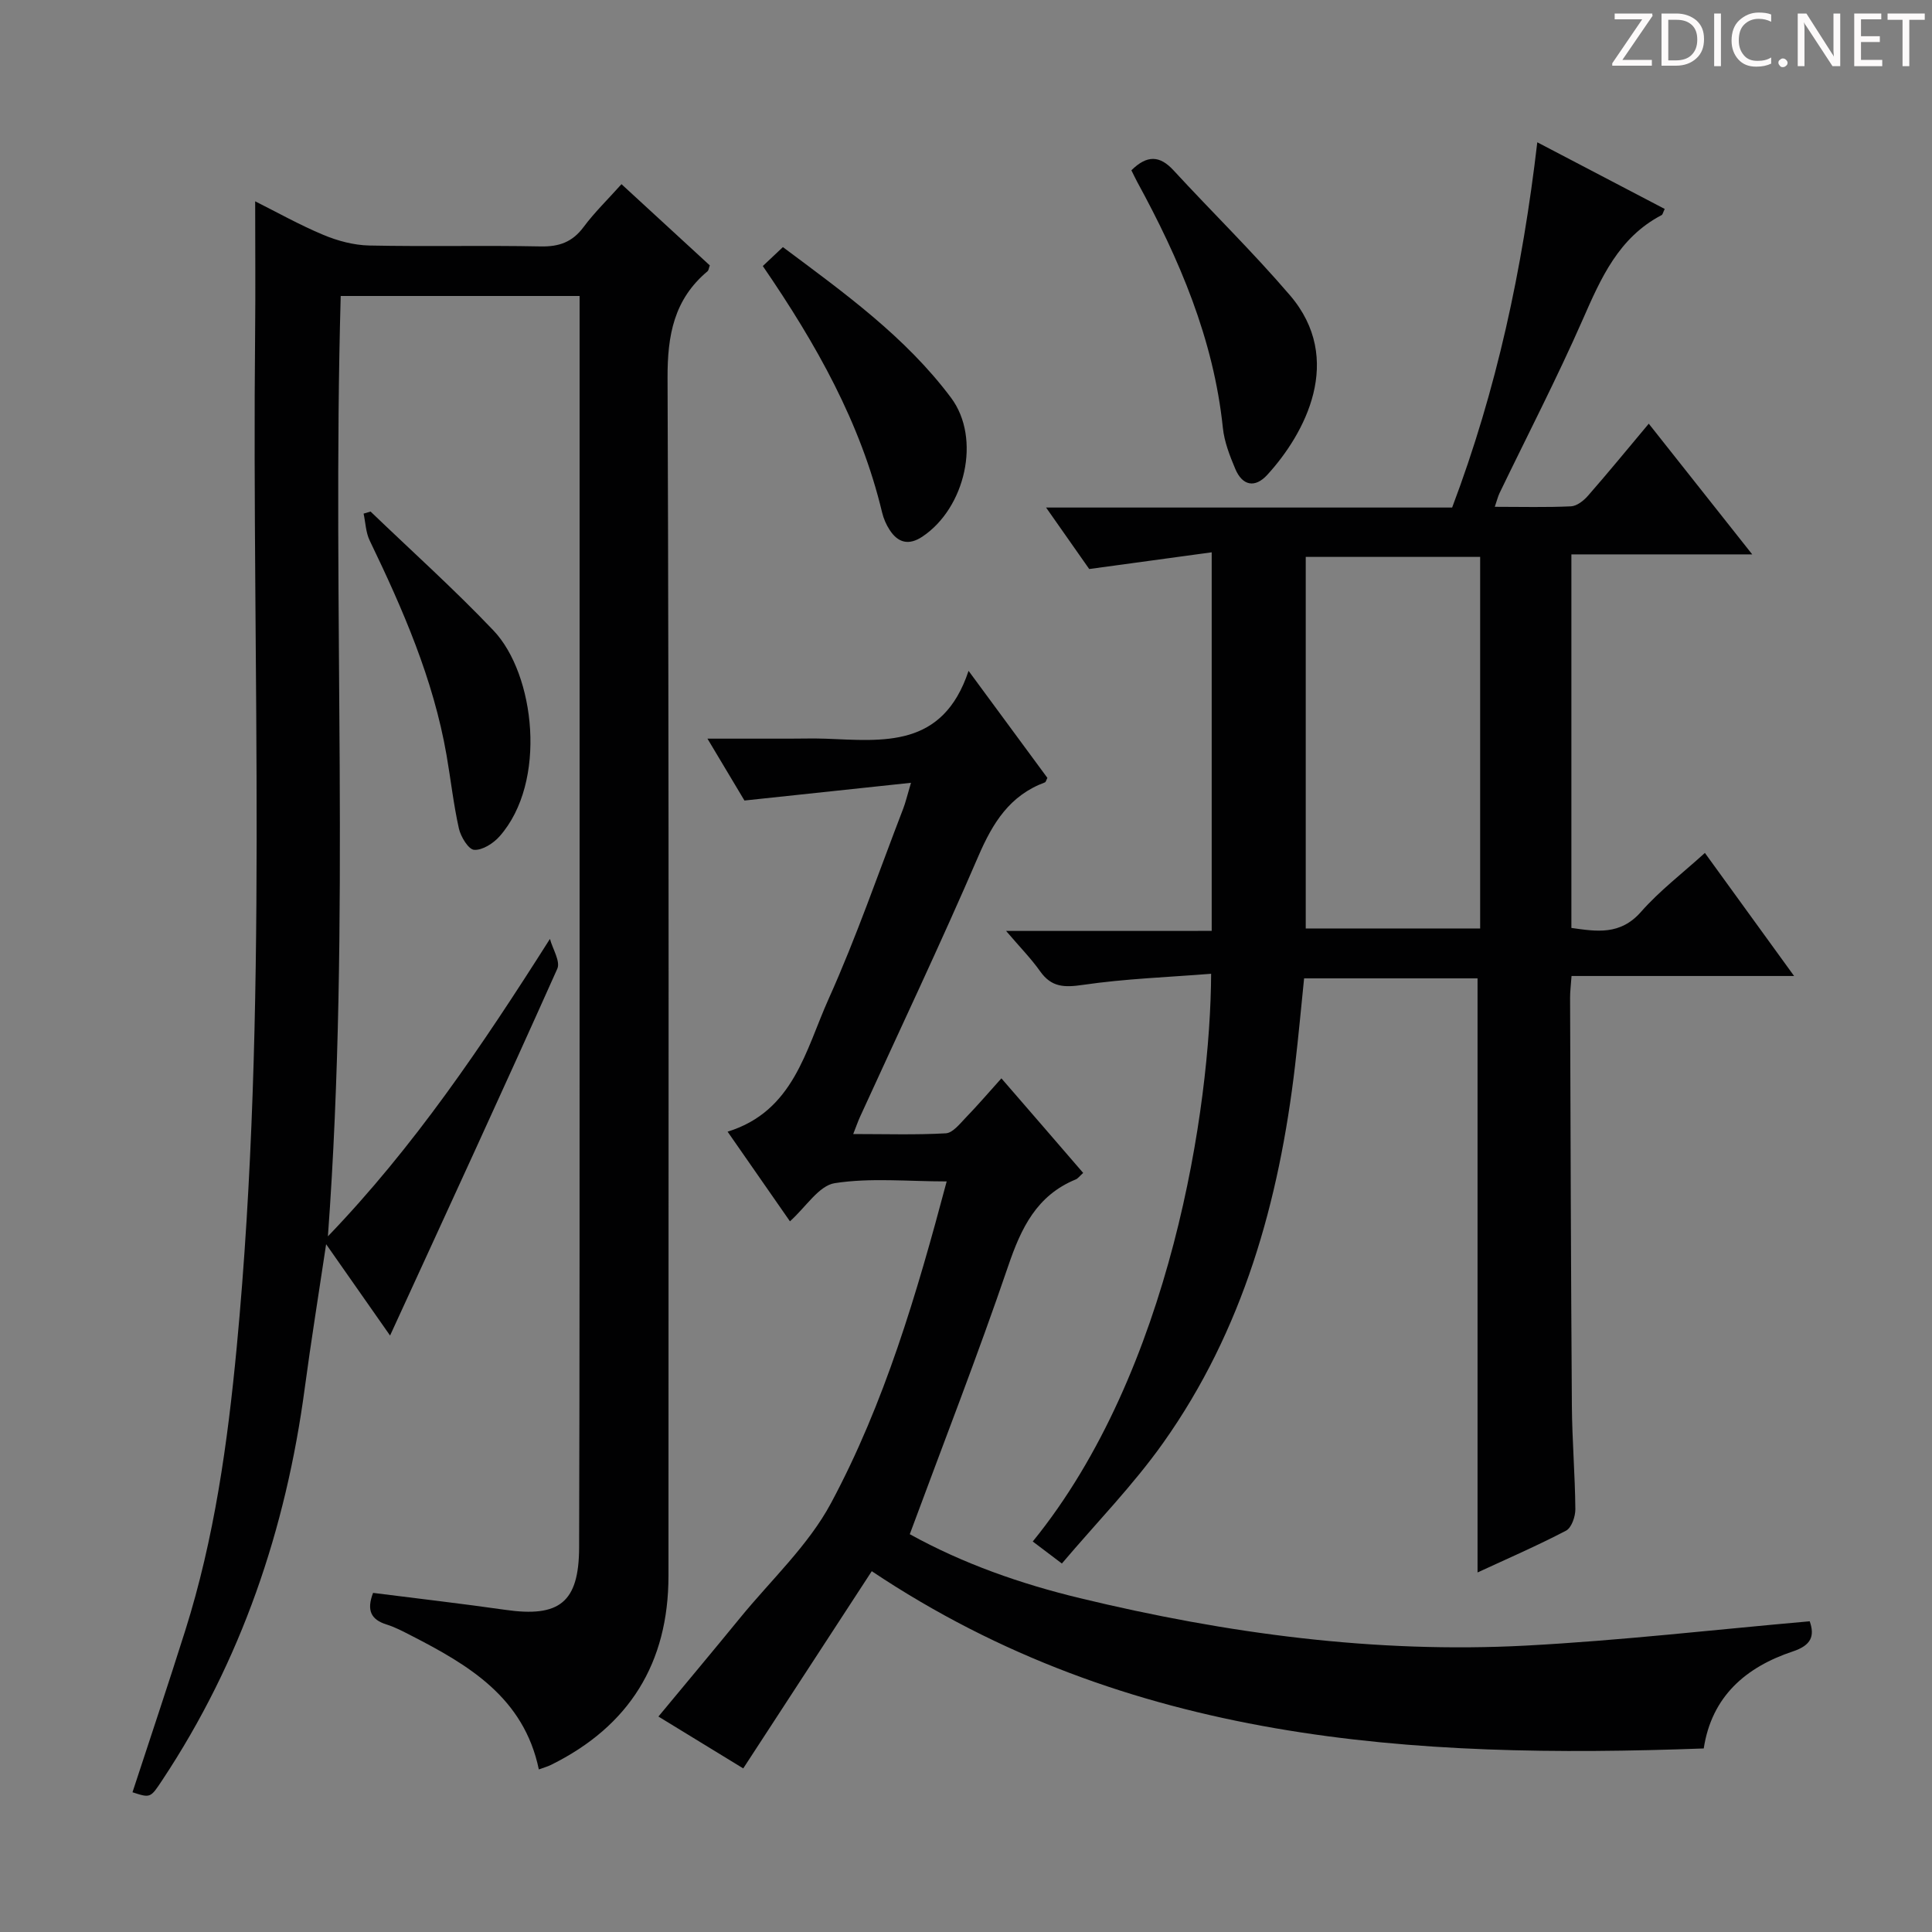 <svg enable-background="new 0 0 400 400" viewBox="0 0 400 400" xmlns="http://www.w3.org/2000/svg"><rect x="0" y="0" width="400" height="400" fill="#808080" stroke="none"/><g fill="#fcfafa"><path d="m342.2 3.2-6.3 9.2h6.1v1.2h-8.2v-.5l6.2-9.1h-5.7v-1.2h7.8v.4z"/><path d="m344 13.7v-10.9h3.1c1.6 0 3 .5 4.1 1.4 1.1 1 1.6 2.2 1.6 3.9s-.5 3-1.6 4-2.5 1.5-4.2 1.5h-3zm1.4-9.6v8.4h1.6c1.4 0 2.5-.4 3.2-1.1.8-.8 1.2-1.8 1.2-3.2s-.4-2.4-1.2-3.1-1.8-1-3.1-1z"/><path d="m356.3 2.8v10.9h-1.4v-10.9z"/><path d="m366.6 13.2c-.8.4-1.8.6-3 .6-1.6 0-2.8-.5-3.7-1.5s-1.4-2.3-1.4-3.9c0-1.7.5-3.2 1.6-4.2s2.4-1.6 4-1.6c1 0 1.9.1 2.6.4v1.5c-.8-.4-1.6-.6-2.6-.6-1.2 0-2.2.4-3 1.2s-1.1 1.9-1.1 3.3c0 1.3.4 2.3 1.1 3.1s1.6 1.1 2.8 1.1c1.1 0 2-.2 2.8-.7v1.3z"/><path d="m368.2 13c0-.3.1-.5.3-.6.2-.2.4-.3.6-.3.3 0 .5.1.7.3s.3.4.3.6-.1.5-.3.6c-.2.2-.4.3-.7.3s-.5-.1-.6-.3c-.2-.2-.3-.4-.3-.6z"/><path d="m381.1 13.7h-1.7l-5.5-8.4c-.2-.2-.3-.5-.4-.7 0 .2.1.8.1 1.5v7.6h-1.4v-10.9h1.8l5.3 8.3c.3.4.4.6.4.8 0-.3-.1-.8-.1-1.6v-7.5h1.4v10.9z"/><path d="m389.7 13.7h-5.8v-10.9h5.6v1.2h-4.2v3.5h3.9v1.2h-3.9v3.7h4.4z"/><path d="m398.4 4.1h-3.1v9.6h-1.4v-9.6h-3.1v-1.3h7.7v1.3z"/></g><path d="m77.24 329.79c9.3 1.18 18.36 2.22 27.38 3.51 11.19 1.61 15.24-1.52 15.28-12.89.12-40.66.09-81.32.1-121.98.01-43.66 0-87.32 0-130.98 0-1.96 0-3.93 0-6.17-16.65 0-32.9 0-49.46 0-1.82 64.71 2.14 129.43-2.65 194.69 17.79-18.5 31.85-39.32 45.97-61.58.56 2.09 2.21 4.66 1.52 6.19-11.26 25.17-22.82 50.21-34.62 75.93-4.48-6.39-8.52-12.17-13.24-18.91-1.59 10.65-3.14 20.19-4.42 29.77-3.9 29.24-13.15 56.51-29.51 81.2-2.45 3.7-2.44 3.71-6.16 2.5 3.65-11.15 7.39-22.28 10.92-33.47 6.03-19.1 8.77-38.79 10.66-58.67 6.63-69.97 3.1-140.11 3.81-210.17.09-8.8.01-17.59.01-27.08 4.49 2.25 9.19 4.89 14.12 6.95 2.96 1.24 6.29 2.13 9.48 2.2 11.83.25 23.66-.05 35.49.19 3.83.08 6.58-.89 8.9-4.01 2.27-3.06 5.05-5.74 7.85-8.88 6.2 5.7 12.29 11.3 18.29 16.82-.23.63-.25 1.02-.46 1.2-6.96 5.83-8.33 13.24-8.29 22.14.32 82.65.19 165.31.19 247.96 0 18.07-8.11 31.14-24.32 39.15-.72.36-1.52.57-2.52.94-3.11-14.91-14.54-21.62-26.54-27.77-1.62-.83-3.26-1.7-5-2.24-3.19-1-4.17-2.91-2.78-6.54z" fill="#010102"/><path d="m250.87 192.73c0-26.27 0-51.58 0-78.38-8.24 1.12-16.27 2.22-25.36 3.46-2.23-3.19-5.33-7.6-8.93-12.73h84.07c9.23-24.43 14.56-49.33 17.63-75.62 9.02 4.72 17.7 9.26 26.38 13.8-.35.71-.41 1.16-.65 1.28-8.87 4.64-12.55 13.02-16.33 21.64-5.34 12.15-11.45 23.96-17.22 35.92-.34.71-.52 1.5-.98 2.83 5.58 0 10.69.14 15.78-.1 1.23-.06 2.65-1.19 3.54-2.22 4.16-4.75 8.16-9.64 12.56-14.89 7.05 8.91 13.91 17.57 21.42 27.06-12.91 0-25.04 0-37.44 0v77.34c5.21.73 10.11 1.57 14.42-3.34 3.81-4.33 8.49-7.9 13.22-12.19 6.04 8.34 11.94 16.48 18.47 25.48-15.85 0-30.84 0-46.08 0-.13 1.93-.31 3.21-.3 4.5.1 28.16.17 56.31.37 84.47.05 7.15.66 14.29.72 21.43.01 1.52-.79 3.84-1.93 4.44-6.01 3.14-12.25 5.84-18.32 8.65 0-41.06 0-81.85 0-123-11.45 0-23.36 0-35.91 0-.61 5.95-1.16 12.01-1.87 18.04-3.29 28.08-10.75 54.81-27.32 78.15-6.2 8.74-13.78 16.49-20.96 24.96-2.71-2.05-4.37-3.3-6.03-4.56 28.66-35.22 36.81-90.02 36.93-117.54-8.92.71-17.8 1.02-26.55 2.3-3.85.56-6.5.51-8.85-2.81-1.88-2.66-4.19-5-7.05-8.36 14.72-.01 28.42-.01 42.57-.01zm55.58-.5c0-25.89 0-51.41 0-76.93-12.28 0-24.18 0-36.11 0v76.93z" fill="#010102"/><path d="m224.26 242.84c-.79.71-1.09 1.16-1.52 1.34-8.1 3.32-11.32 10.05-14 17.93-6.32 18.54-13.45 36.8-20.38 55.53 11.09 6.13 22.97 10.28 35.23 13.24 30.35 7.33 61.13 11.48 92.39 9.82 19.55-1.04 39.03-3.3 58.7-5.03 1.08 3.08.3 4.98-3.49 6.24-9.73 3.24-16.8 9.3-18.45 20.09-60.25 2.21-119.09-1.18-172.25-36.7-8.95 13.73-17.61 27.03-26.61 40.83-5.27-3.22-11.13-6.81-17.56-10.74 5.78-6.98 11.4-13.68 16.93-20.45 6.4-7.84 14.12-14.99 18.81-23.75 11.07-20.67 17.71-43.16 23.94-66.59-8.09 0-15.78-.79-23.17.36-3.29.51-5.96 4.93-9.28 7.9-4.24-6.09-8.37-12.03-12.91-18.56 13.67-4.22 16.15-16.89 20.91-27.47 5.78-12.85 10.37-26.24 15.45-39.41.47-1.21.76-2.48 1.61-5.35-11.8 1.26-22.68 2.41-34.48 3.67-1.9-3.18-4.51-7.55-7.66-12.81h16.97c2.5 0 5-.08 7.5.01 11.9.45 24.25 2.04 29.59-14.05 6.21 8.43 11.28 15.32 16.32 22.16-.23.44-.31.86-.52.94-7.27 2.69-10.79 8.37-13.76 15.25-7.82 18.15-16.31 36.02-24.52 54.01-.4.87-.71 1.79-1.4 3.54 6.76 0 12.99.2 19.17-.15 1.43-.08 2.88-1.94 4.09-3.2 2.42-2.5 4.69-5.14 7.42-8.18 5.73 6.6 11.21 12.95 16.93 19.58z" fill="#010102"/><path d="m234.24 35.26c3.27-3.23 5.9-3.06 8.72 0 7.99 8.67 16.44 16.92 24.1 25.86 11.38 13.27 3.12 28.67-4.69 37.2-2.56 2.79-5.15 2.23-6.61-1.22-1.15-2.73-2.28-5.62-2.58-8.53-1.92-18.39-9.01-34.93-17.74-50.92-.38-.72-.73-1.46-1.2-2.39z" fill="#010102"/><path d="m157.93 55.08c1.41-1.33 2.59-2.44 4.16-3.92 12.71 9.49 25.39 18.59 34.81 31.19 6.31 8.43 2.93 22.86-5.94 28.76-2.78 1.85-5.02 1.3-6.76-1.38-.71-1.09-1.27-2.36-1.57-3.63-4.43-18.51-13.56-34.77-24.7-51.02z" fill="#010102"/><path d="m76.72 105.91c8.52 8.19 17.33 16.09 25.46 24.64 8.57 9.02 11.2 31.36 1.24 42.62-1.28 1.44-3.54 2.89-5.25 2.78-1.18-.08-2.77-2.7-3.16-4.41-1.12-5.01-1.68-10.14-2.56-15.21-2.73-15.73-9.04-30.17-15.91-44.42-.81-1.67-.86-3.71-1.26-5.57.49-.14.96-.29 1.44-.43z" fill="#010102"/></svg>